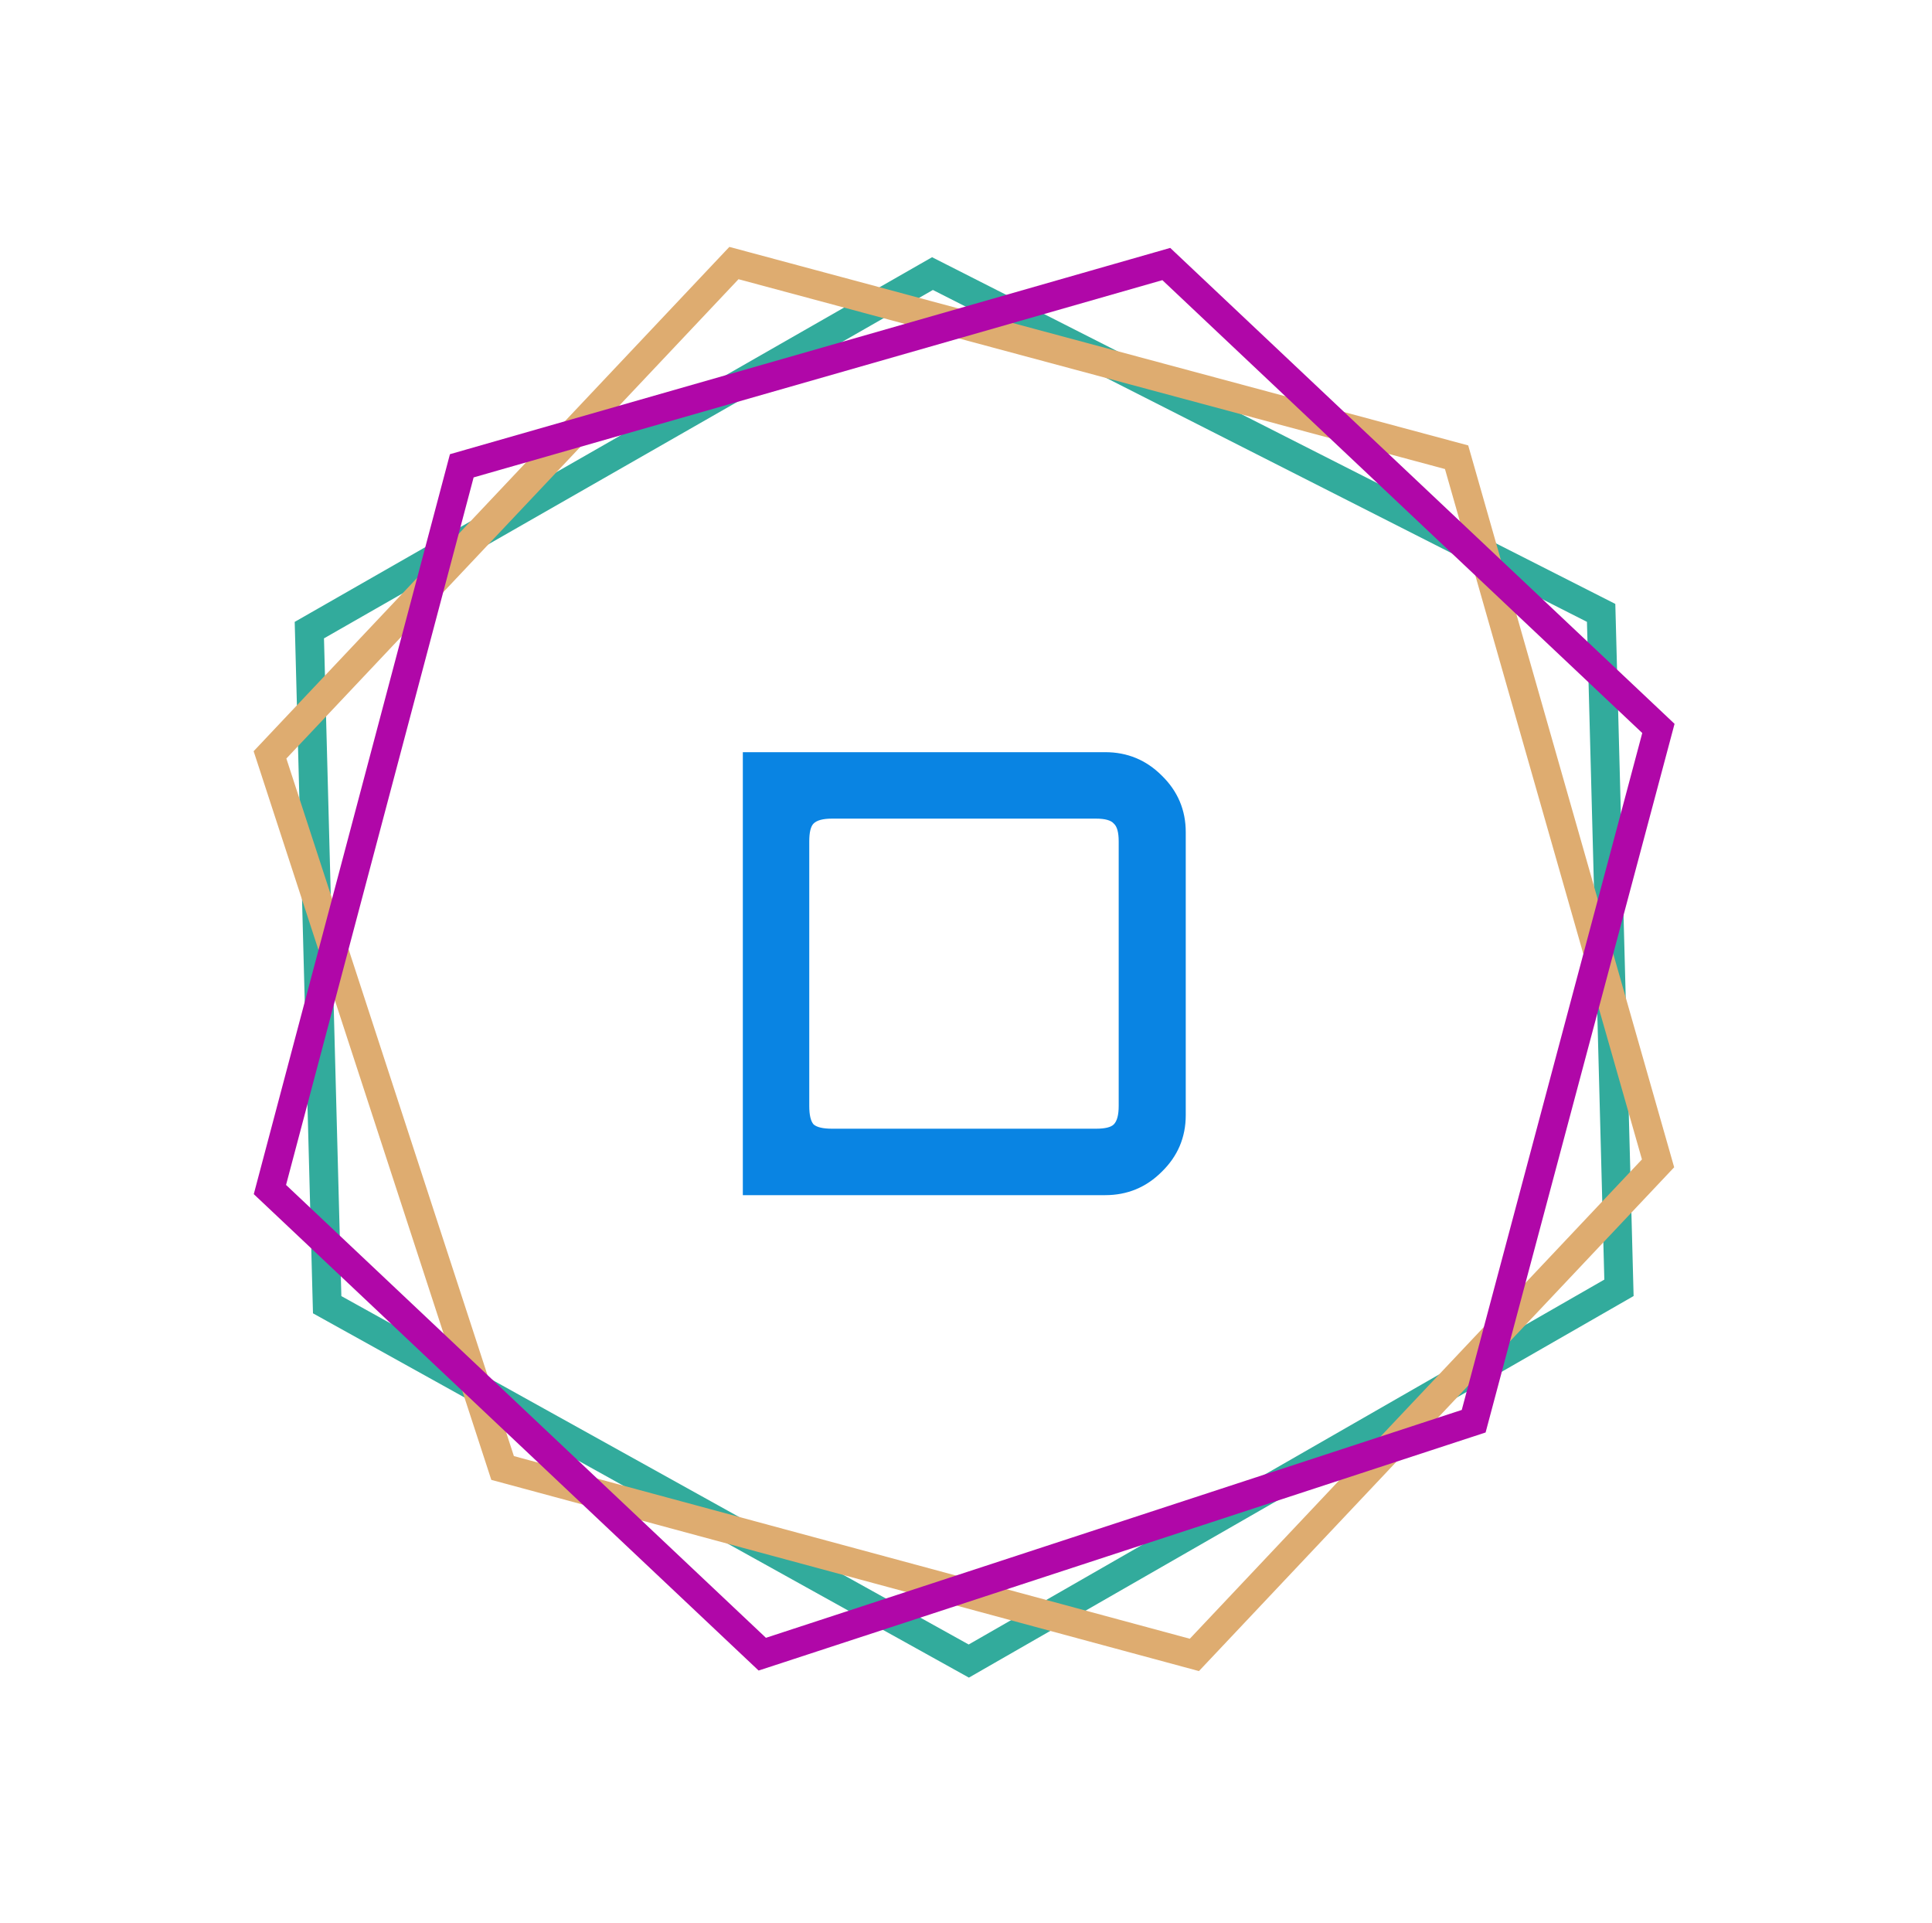 <svg width="201" height="200" viewBox="0 0 201 200" fill="none" xmlns="http://www.w3.org/2000/svg">
<path d="M97.736 28.827L97.012 28.46L96.307 28.863L32.961 65.102L32.183 65.547L32.207 66.441L34.015 134.865L34.038 135.719L34.786 136.134L100.048 172.374L100.791 172.787L101.528 172.364L167.657 134.408L168.433 133.962L168.409 133.07L166.601 64.645L166.577 63.754L165.781 63.35L97.736 28.827Z" stroke="#32AB9C" stroke-width="3"/>
<path d="M52.038 151.932L52.289 152.703L53.072 152.914L123.393 171.914L124.259 172.148L124.875 171.495L171.915 121.634L172.5 121.014L172.266 120.193L151.773 48.378L151.54 47.562L150.72 47.341L77.222 27.596L76.356 27.364L75.741 28.015L28.701 77.876L28.09 78.524L28.367 79.371L52.038 151.932Z" stroke="#DEAC70" stroke-width="3"/>
<path d="M152.548 148.09L153.318 147.838L153.527 147.055L172.306 76.637L172.536 75.773L171.884 75.157L121.962 28.053L121.339 27.465L120.517 27.7L48.858 48.221L48.042 48.455L47.825 49.275L28.31 122.875L28.081 123.739L28.732 124.353L78.654 171.458L79.305 172.071L80.153 171.794L152.548 148.09Z" stroke="#B007A8" stroke-width="3"/>
<path d="M77.282 124.323V78.243H114.978C117.282 78.243 119.245 79.054 120.866 80.675C122.53 82.296 123.362 84.259 123.362 86.563V116.003C123.362 118.307 122.53 120.27 120.866 121.891C119.245 123.512 117.282 124.323 114.978 124.323H77.282ZM86.562 117.411H114.018C114.957 117.411 115.576 117.262 115.874 116.963C116.216 116.622 116.386 115.982 116.386 115.043V87.523C116.386 86.584 116.216 85.966 115.874 85.667C115.576 85.326 114.957 85.155 114.018 85.155H86.562C85.624 85.155 84.984 85.326 84.642 85.667C84.344 85.966 84.194 86.584 84.194 87.523V115.043C84.194 115.982 84.344 116.622 84.642 116.963C84.984 117.262 85.624 117.411 86.562 117.411Z" fill="#0984E3"/>
</svg>
